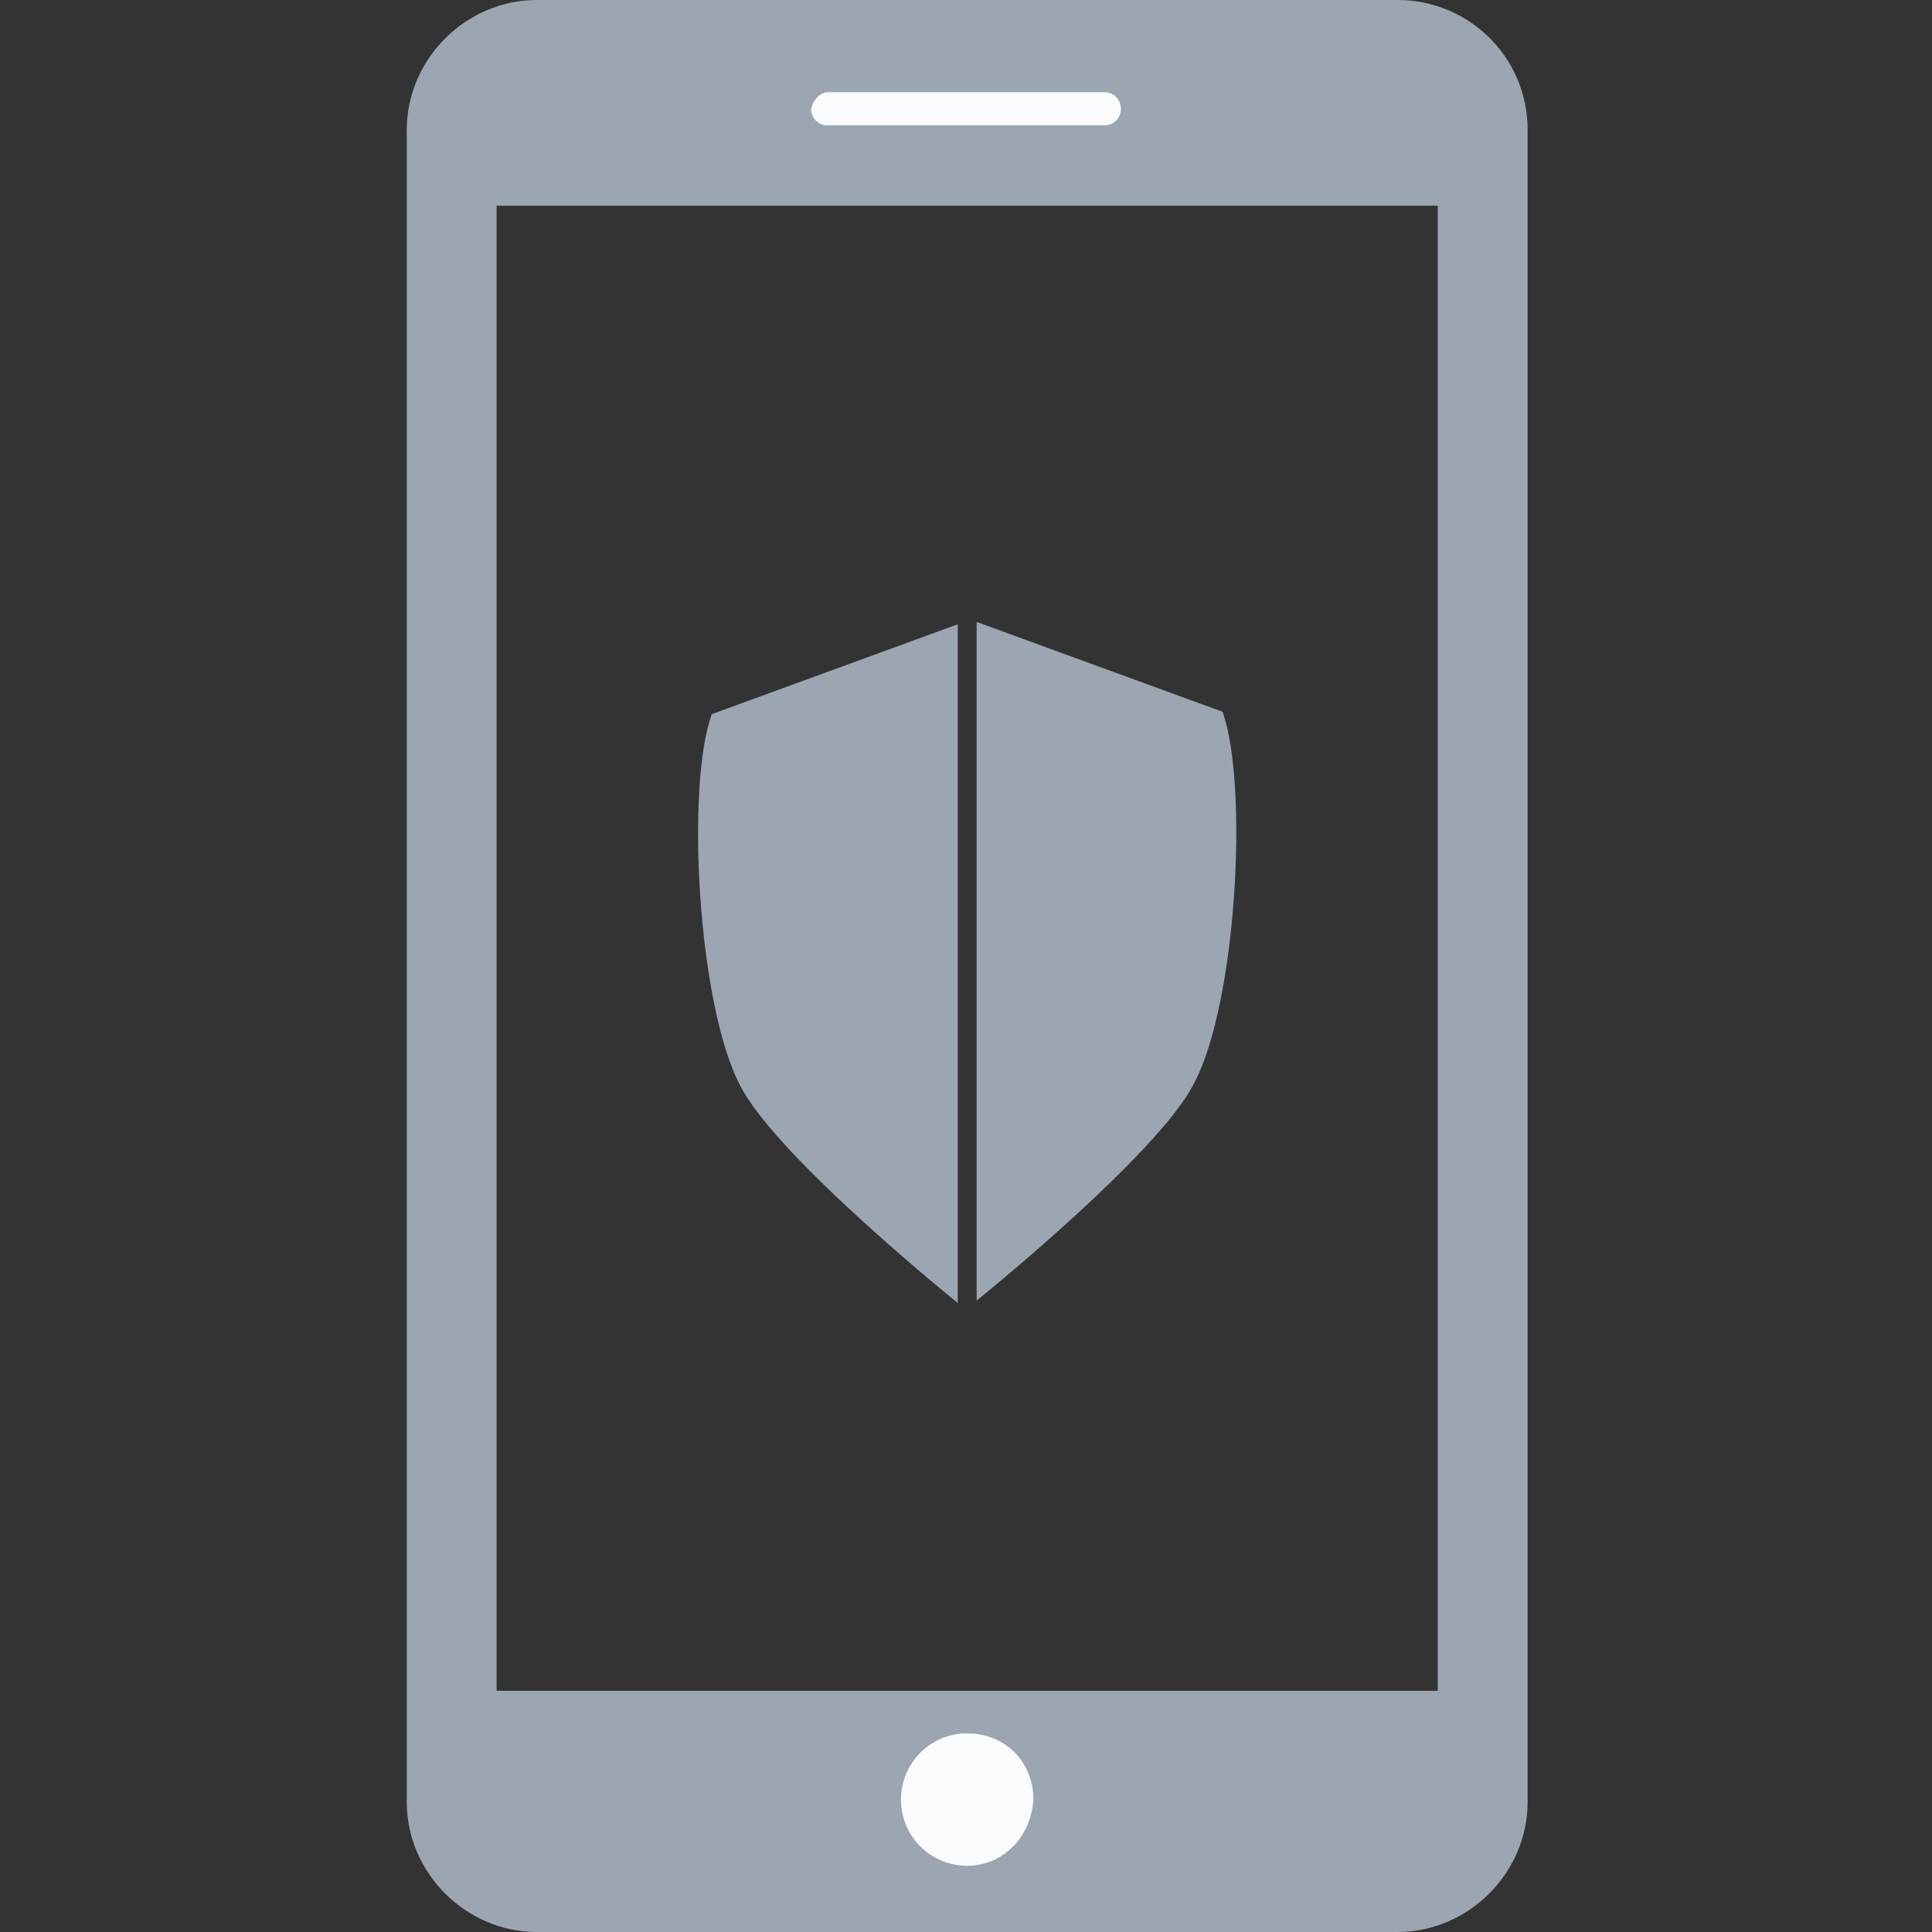<?xml version="1.0" encoding="utf-8"?>
<!-- Generator: Adobe Illustrator 19.0.0, SVG Export Plug-In . SVG Version: 6.00 Build 0)  -->
<svg version="1.1" id="Capa_1" xmlns="http://www.w3.org/2000/svg" xmlns:xlink="http://www.w3.org/1999/xlink" x="0px" y="0px"
	 viewBox="-498 920.3 81.7 81.7" enable-background="new -498 920.3 81.7 81.7" xml:space="preserve">
<rect x="-498" y="920.3" width="81.7" height="81.7" fill="#333333" stroke="none"/>
<path fill="#9BA6B2" d="M-438.9,920.3h-36.4c-3,0-5.5,2.5-5.5,5.5v70.7c0,3,2.5,5.5,5.5,5.5h36.4c3,0,5.5-2.5,5.5-5.5v-70.7
	C-433.4,922.7-435.9,920.3-438.9,920.3z M-437.2,991.8H-477V929h39.8V991.8z"/>
<path fill="#F9FBFC" d="M-463,924.2h11.7c0.4,0,0.7,0.3,0.7,0.7c0,0.4-0.3,0.7-0.7,0.7H-463c-0.4,0-0.7-0.3-0.7-0.7
	C-463.6,924.5-463.3,924.2-463,924.2z"/>
<path fill="#F9FBFC" d="M-457.1,999.2c-1.5,0-2.8-1.2-2.8-2.8c0-1.5,1.2-2.8,2.8-2.8s2.8,1.2,2.8,2.8
	C-454.4,998-455.6,999.2-457.1,999.2z"/>
<g>
	<path fill="#9BA6B2" d="M-457.5,946.7v28.7c0,0-7.7-6.2-9.2-9.2c-1.8-3.4-2.3-12.7-1.2-15.7L-457.5,946.7z"/>
	<path fill="#9BA6B2" d="M-446.3,950.4c1.1,3.1,0.6,12.3-1.2,15.7c-1.5,3-9.2,9.2-9.2,9.2v-28.7L-446.3,950.4z"/>
</g>
</svg>
